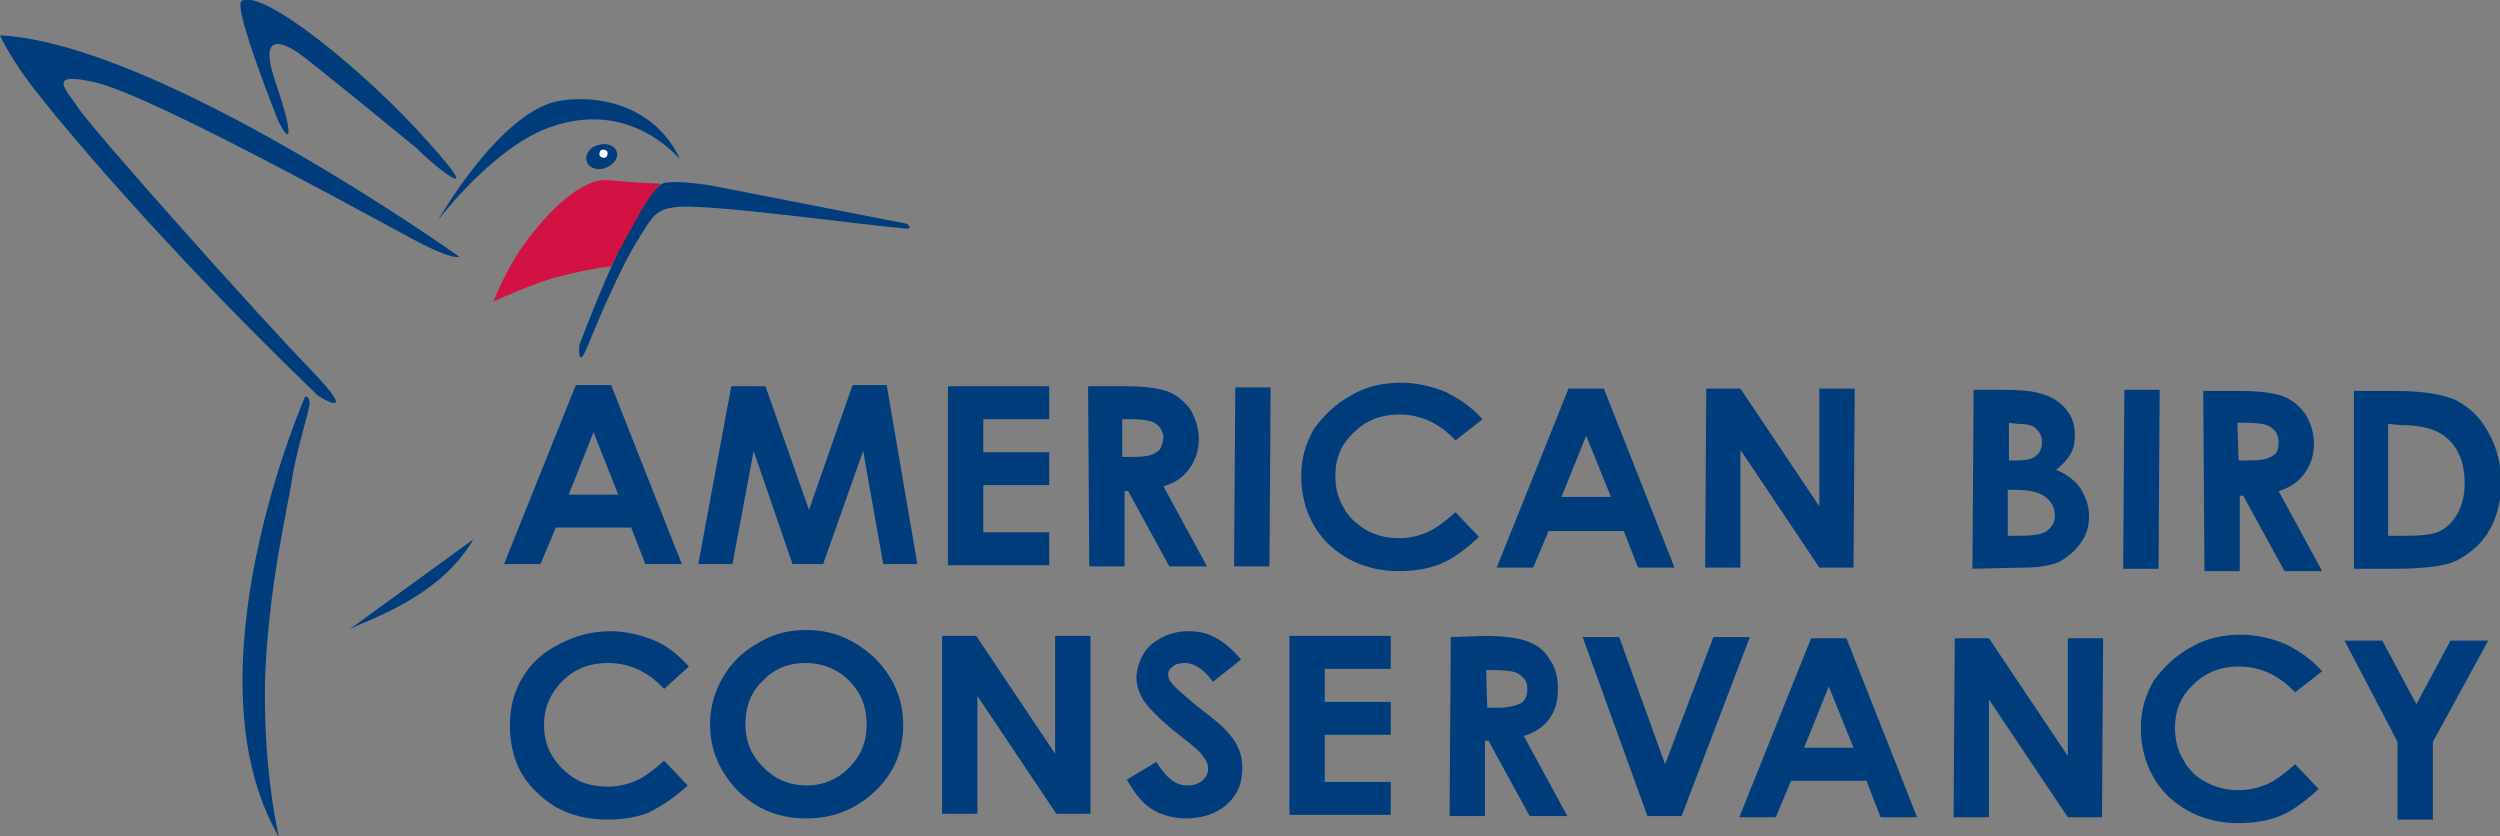 <?xml version="1.0" encoding="utf-8"?>
<!-- Generator: Adobe Illustrator 25.2.0, SVG Export Plug-In . SVG Version: 6.00 Build 0)  -->
<svg version="1.1" id="Layer_1" xmlns="http://www.w3.org/2000/svg" xmlns:xlink="http://www.w3.org/1999/xlink" x="0px" y="0px"
	 viewBox="0 0 212.3 71" style="enable-background:new 0 0 212.3 71;" xml:space="preserve">
<rect x="0" y="0" width="212.3" height="71" fill="#808080" stroke="none"/>
<style type="text/css">
	.st0{fill:#003D7D;}
	.st1{fill:#D11242;}
	.st2{fill:#FFFFFF;}
</style>
<g id="logo">
	<path id="blue" class="st0" d="M25.9,33.7c0,0,0.3-0.2,0.4,0.5c0,0.6-1.2,4.3-1.5,6.5c-0.3,2.1-2.1,9.5-2.3,17.4
		c-0.1,7.9,1.2,13,1.2,13C15.6,57.2,25.9,33.7,25.9,33.7 M29.6,53.5c1-0.7,7.6-2.5,10.6-7.7L29.6,53.5 M39,21.8
		C39,21.8,13.6,3.7,0,3c0,0,0.7,1.6,2.4,3.9C4.8,10.1,13.7,20.8,27,33.6c0,0,3.8,2.4-0.6-2.2C22,26.9,7.5,10.6,6.6,9.1
		C5.7,7.7,3.8,6,8.1,7c5.2,1.2,26.6,13.2,27.9,13.8C38.6,22.1,39,21.8,39,21.8 M23.6,10.2c1,2.1,1.5,1.7-0.3-3.5
		c-1.4-4.3,1.1-2.8,1.9-2.3c0.7,0.4,10.2,8.2,10.2,8.2c1.1,1.2,6.3,5.4,1-0.5C31.1,6.1,22.2-1.1,20.5,0.1
		C19.8,0.7,23.6,10.2,23.6,10.2 M37.2,18.7c0,0,4.8-6.4,9.8-8c7-2.3,10.9,3.2,10.7,2.7C55.4,8.7,50.4,8,47.3,8.6
		C42.3,9.7,37.2,18.7,37.2,18.7 M52.4,13c-0.1-0.6-0.8-0.9-1.5-0.7c-0.7,0.1-1.2,0.7-1.1,1.3c0.1,0.6,0.8,0.9,1.5,0.7
		C52,14.1,52.5,13.5,52.4,13 M49.2,29.3c0,0-0.2,2.3,0.7,0.1c0.3-0.7,2.6-6.5,4.5-9.4c1-1.6,1.3-2.2,2.9-2.4
		c2.3-0.4,15.9,1.5,19.5,1.8c0.9,0.1,0.2-0.4,0.2-0.4l-16.9-3.3c-1.6-0.2-2.5-0.3-3.5-0.2C55.6,15.5,53.3,18.5,49.2,29.3"/>
	<path id="red" class="st1" d="M56.1,15.6c0,0-2.4-0.1-4.5-0.3c-2.1-0.2-5,2.5-7.2,5.6c-1.5,2.1-2.5,4.7-2.5,4.7s3.5-1.6,5.5-2.1
		c2-0.5,2.6-0.6,4.5-0.9c0,0,0.7-1.4,2.1-3.9C55.3,16.3,56.1,15.6,56.1,15.6"/>
	<path id="white" class="st2" d="M51.6,13c0,0.2-0.1,0.4-0.3,0.4c-0.2,0-0.4-0.1-0.4-0.3c0-0.2,0.1-0.4,0.3-0.4
		C51.4,12.7,51.6,12.8,51.6,13"/>
</g>
<g id="text">
	<path id="american" class="st0" d="M48.9,32.7l3,0l6,15.2l-3.1,0l-1.2-3.1l-6.4,0l-1.3,3.1l-3.1,0L48.9,32.7z M50.4,36.7L48.3,42
		l4.2,0L50.4,36.7z M59.3,47.9l2.9,0l1.8-9.6l3.3,9.6l2.6,0l3.4-9.6l1.7,9.6l2.9,0l-2.6-15.2l-2.9,0l-3.7,10.6L65,32.8l-2.9,0
		L59.3,47.9z M80.5,48l8.6,0l0-2.8l-5.6,0l0-4l5.6,0l0-2.8l-5.6,0l0-2.8l5.6,0l0-2.8l-8.6,0L80.5,48z M92.4,32.8l3.2,0
		c1.7,0,3,0.2,3.7,0.5c0.7,0.3,1.3,0.8,1.8,1.5c0.4,0.7,0.7,1.5,0.7,2.5c0,1-0.3,1.8-0.8,2.5c-0.5,0.7-1.2,1.2-2.2,1.5l3.7,6.8
		l-3.2,0l-3.5-6.4l-0.3,0l0,6.4l-3,0L92.4,32.8 M95.3,38.8l0.9,0c1,0,1.6-0.1,2-0.4c0.4-0.2,0.5-0.6,0.6-1.2c0-0.3-0.1-0.6-0.3-0.9
		c-0.2-0.2-0.4-0.4-0.7-0.5c-0.3-0.1-0.9-0.2-1.7-0.2l-0.8,0L95.3,38.8z M104.8,48.1l3,0l0.1-15.2l-3,0L104.8,48.1z M125.9,35.6
		c-0.9-1-1.9-1.7-3.1-2.3c-1.2-0.5-2.5-0.8-3.8-0.8c-1.5,0-3,0.3-4.3,1.1c-1.3,0.7-2.3,1.7-3.1,2.8c-0.7,1.2-1.1,2.5-1.1,4
		c0,2.3,0.8,4.3,2.3,5.8c1.6,1.5,3.6,2.3,6,2.3c1.3,0,2.5-0.2,3.5-0.6c1-0.4,2.1-1.2,3.3-2.3l-2-2.1c-0.9,0.8-1.7,1.4-2.4,1.7
		c-0.7,0.3-1.5,0.5-2.4,0.5c-1,0-1.9-0.2-2.8-0.7c-0.8-0.5-1.5-1.1-1.9-1.9c-0.5-0.8-0.7-1.7-0.7-2.7c0-1.5,0.5-2.7,1.6-3.7
		c1-1,2.3-1.5,3.8-1.5c1.8,0,3.4,0.7,4.8,2.2L125.9,35.6 M133.2,33l3,0l6,15.2l-3.1,0l-1.2-3.1l-6.4,0l-1.3,3.1l-3.1,0L133.2,33z
		 M134.7,37l-2.1,5.2l4.2,0L134.7,37z M144.8,48.2l3,0l0-10l6.7,10l2.9,0l0.1-15.2l-3,0l0,10l-6.7-10l-2.9,0L144.8,48.2z"/>
	<path id="bird" class="st0" d="M167.5,48.3l0.1-15.2l2.5,0c1.4,0,2.5,0.1,3.1,0.3c0.9,0.2,1.7,0.7,2.2,1.3c0.6,0.7,0.8,1.4,0.8,2.3
		c0,0.6-0.1,1.1-0.4,1.6c-0.3,0.5-0.7,0.9-1.2,1.3c1,0.4,1.7,1,2.1,1.6c0.4,0.7,0.7,1.4,0.7,2.3c0,0.9-0.2,1.6-0.7,2.3
		c-0.5,0.7-1.1,1.2-1.8,1.6c-0.7,0.3-1.7,0.5-3,0.5L167.5,48.3 M170.5,41.6l0,3.9l0.8,0c1.2,0,2.1-0.1,2.5-0.4
		c0.4-0.3,0.7-0.7,0.7-1.3c0-0.7-0.3-1.2-0.8-1.6c-0.5-0.4-1.4-0.6-2.5-0.6L170.5,41.6z M170.6,35.9l0,3.2l0.7,0
		c0.7,0,1.3-0.1,1.6-0.4c0.4-0.3,0.5-0.7,0.5-1.2c0-0.5-0.2-0.8-0.5-1.1c-0.3-0.3-0.8-0.4-1.5-0.4L170.6,35.9z M180.3,48.3l3,0
		l0.1-15.2l-3,0L180.3,48.3z M187.1,33.2l3.2,0c1.7,0,3,0.2,3.7,0.5c0.7,0.3,1.3,0.8,1.8,1.5c0.4,0.7,0.7,1.5,0.7,2.5
		c0,1-0.3,1.8-0.8,2.5c-0.5,0.7-1.2,1.2-2.2,1.5l3.7,6.8l-3.2,0l-3.5-6.4l-0.3,0l0,6.4l-3,0L187.1,33.2 M190.1,39.1l0.9,0
		c1,0,1.6-0.1,2-0.4c0.4-0.2,0.5-0.6,0.5-1.2c0-0.3-0.1-0.6-0.3-0.9c-0.2-0.2-0.4-0.4-0.7-0.5c-0.3-0.1-0.9-0.2-1.7-0.2l-0.8,0
		L190.1,39.1z M199.9,33.2l3.6,0c2.3,0,4,0.3,5.1,0.8c1.1,0.6,2,1.4,2.7,2.7c0.7,1.2,1.1,2.7,1.1,4.3c0,1.2-0.2,2.2-0.6,3.2
		c-0.4,1-1,1.8-1.7,2.4c-0.7,0.6-1.5,1.1-2.3,1.3c-0.8,0.2-2.3,0.4-4.3,0.4l-3.6,0L199.9,33.2 M202.8,36l0,9.5l1.4,0
		c1.4,0,2.4-0.1,3-0.4c0.6-0.3,1.1-0.8,1.5-1.5c0.4-0.7,0.6-1.6,0.6-2.6c0-1.6-0.5-2.9-1.4-3.7c-0.8-0.8-2.2-1.2-4-1.2L202.8,36z"/>
	<path id="conservancy" class="st0" d="M58.5,56.6l-2.1,1.9c-1.4-1.5-3-2.2-4.8-2.2c-1.5,0-2.8,0.5-3.8,1.5c-1,1-1.6,2.2-1.6,3.7
		c0,1,0.2,1.9,0.7,2.7c0.5,0.8,1.1,1.4,1.9,1.9c0.8,0.5,1.8,0.7,2.8,0.7c0.9,0,1.7-0.2,2.4-0.5c0.7-0.3,1.5-0.9,2.4-1.7l2,2.1
		c-1.2,1.1-2.3,1.8-3.3,2.3c-1,0.4-2.2,0.6-3.5,0.6c-2.5,0-4.5-0.8-6-2.3c-1.6-1.5-2.3-3.4-2.3-5.8c0-1.5,0.4-2.9,1.1-4
		c0.7-1.2,1.7-2.1,3.1-2.8c1.3-0.7,2.8-1.1,4.3-1.1c1.3,0,2.6,0.3,3.8,0.8C56.6,54.8,57.6,55.6,58.5,56.6 M68.5,53.5
		c-1.5,0-2.8,0.3-4.1,1.1c-1.3,0.7-2.3,1.7-3,2.9c-0.7,1.2-1.1,2.5-1.1,4c0,2.2,0.8,4,2.3,5.6c1.6,1.6,3.5,2.4,5.9,2.4
		c2.3,0,4.2-0.8,5.8-2.3c1.6-1.5,2.4-3.4,2.4-5.6c0-2.2-0.8-4.1-2.4-5.7C72.6,54.3,70.7,53.5,68.5,53.5 M68.4,56.3
		c1.4,0,2.7,0.5,3.7,1.5c1,1,1.5,2.2,1.5,3.7c0,1.5-0.5,2.7-1.5,3.7c-1,1-2.2,1.5-3.6,1.5c-1.3,0-2.4-0.4-3.3-1.2
		c-1.2-1-1.9-2.3-1.9-4c0-1.5,0.5-2.8,1.5-3.7C65.7,56.8,67,56.3,68.4,56.3 M80,69.1l3,0l0-10l6.7,10l2.9,0L92.6,54l-3,0l0,10
		l-6.7-10L80,54L80,69.1z M105.4,56c-0.8-0.9-1.6-1.6-2.3-1.9c-0.7-0.4-1.5-0.5-2.2-0.5c-1.2,0-2.2,0.4-3.1,1.1
		c-0.8,0.7-1.2,1.7-1.3,2.7c0,0.7,0.2,1.5,0.7,2.2c0.5,0.7,1.6,1.8,3.3,3.1c0.9,0.7,1.5,1.2,1.7,1.6c0.3,0.3,0.4,0.7,0.4,1
		c0,0.4-0.2,0.7-0.5,1c-0.4,0.3-0.8,0.4-1.3,0.4c-1,0-1.8-0.7-2.6-2l-2.5,1.5c0.6,1.1,1.3,2,2.1,2.5c0.8,0.5,1.8,0.8,2.9,0.8
		c1.4,0,2.6-0.4,3.5-1.2c0.9-0.8,1.3-1.8,1.3-3.1c0-0.6-0.1-1.2-0.4-1.8c-0.2-0.5-0.7-1.1-1.3-1.7c-0.2-0.2-0.9-0.8-2.1-1.7
		c-1.2-1-1.9-1.6-2.2-2c-0.2-0.2-0.3-0.5-0.3-0.7c0-0.3,0.1-0.5,0.4-0.7c0.2-0.2,0.6-0.3,1-0.3c0.8,0,1.6,0.5,2.4,1.6L105.4,56
		 M109.5,69.2l8.6,0l0-2.8l-5.6,0l0-4l5.6,0l0-2.8l-5.6,0l0-2.8l5.6,0l0-2.8l-8.6,0L109.5,69.2z M123.2,54.1l-0.1,15.2l3,0l0-6.4
		h0.3l3.5,6.4l3.2,0l-3.7-6.8c1-0.3,1.7-0.8,2.2-1.5c0.5-0.7,0.7-1.5,0.7-2.5c0-1-0.2-1.8-0.7-2.5c-0.4-0.7-1-1.2-1.8-1.5
		c-0.7-0.3-2-0.5-3.7-0.5L123.2,54.1 M126.2,56.9l0.8,0c0.8,0,1.4,0.1,1.7,0.2c0.3,0.1,0.5,0.3,0.7,0.5c0.2,0.2,0.3,0.5,0.3,0.9
		c0,0.6-0.2,1-0.5,1.2c-0.4,0.2-1,0.4-2,0.4l-0.9,0L126.2,56.9z M139.9,69.3l2.9,0l5.8-15.2l-3.1,0l-4.1,10.8l-3.9-10.8l-3.1,0
		L139.9,69.3z M147.7,69.4l3.1,0l1.3-3.1l6.4,0l1.2,3.1l3.1,0l-6-15.2l-3,0L147.7,69.4z M157.4,63.5l-4.2,0l2.1-5.2L157.4,63.5z
		 M165.9,69.4l3,0l0-10l6.7,10l2.9,0l0.1-15.2l-3,0l0,10l-6.7-10l-2.9,0L165.9,69.4z M197.2,57c-0.9-1-1.9-1.7-3.1-2.3
		c-1.2-0.5-2.5-0.8-3.8-0.8c-1.5,0-3,0.3-4.3,1.1c-1.3,0.7-2.3,1.7-3.1,2.8c-0.7,1.2-1.1,2.5-1.1,4c0,2.3,0.8,4.3,2.3,5.8
		c1.6,1.5,3.6,2.3,6,2.3c1.3,0,2.5-0.2,3.5-0.6c1-0.4,2.1-1.2,3.3-2.3l-2-2.1c-0.9,0.8-1.7,1.4-2.4,1.7c-0.7,0.3-1.5,0.5-2.4,0.5
		c-1,0-1.9-0.2-2.8-0.7c-0.8-0.4-1.5-1.1-1.9-1.9c-0.5-0.8-0.7-1.7-0.7-2.7c0-1.5,0.5-2.7,1.6-3.7c1-1,2.3-1.5,3.8-1.5
		c1.8,0,3.4,0.7,4.8,2.2L197.2,57 M203.6,63l0,6.6l3,0l0-6.6l4.7-8.6l-3.2,0l-2.9,5.4l-2.9-5.4l-3.2,0L203.6,63z"/>
</g>
</svg>
